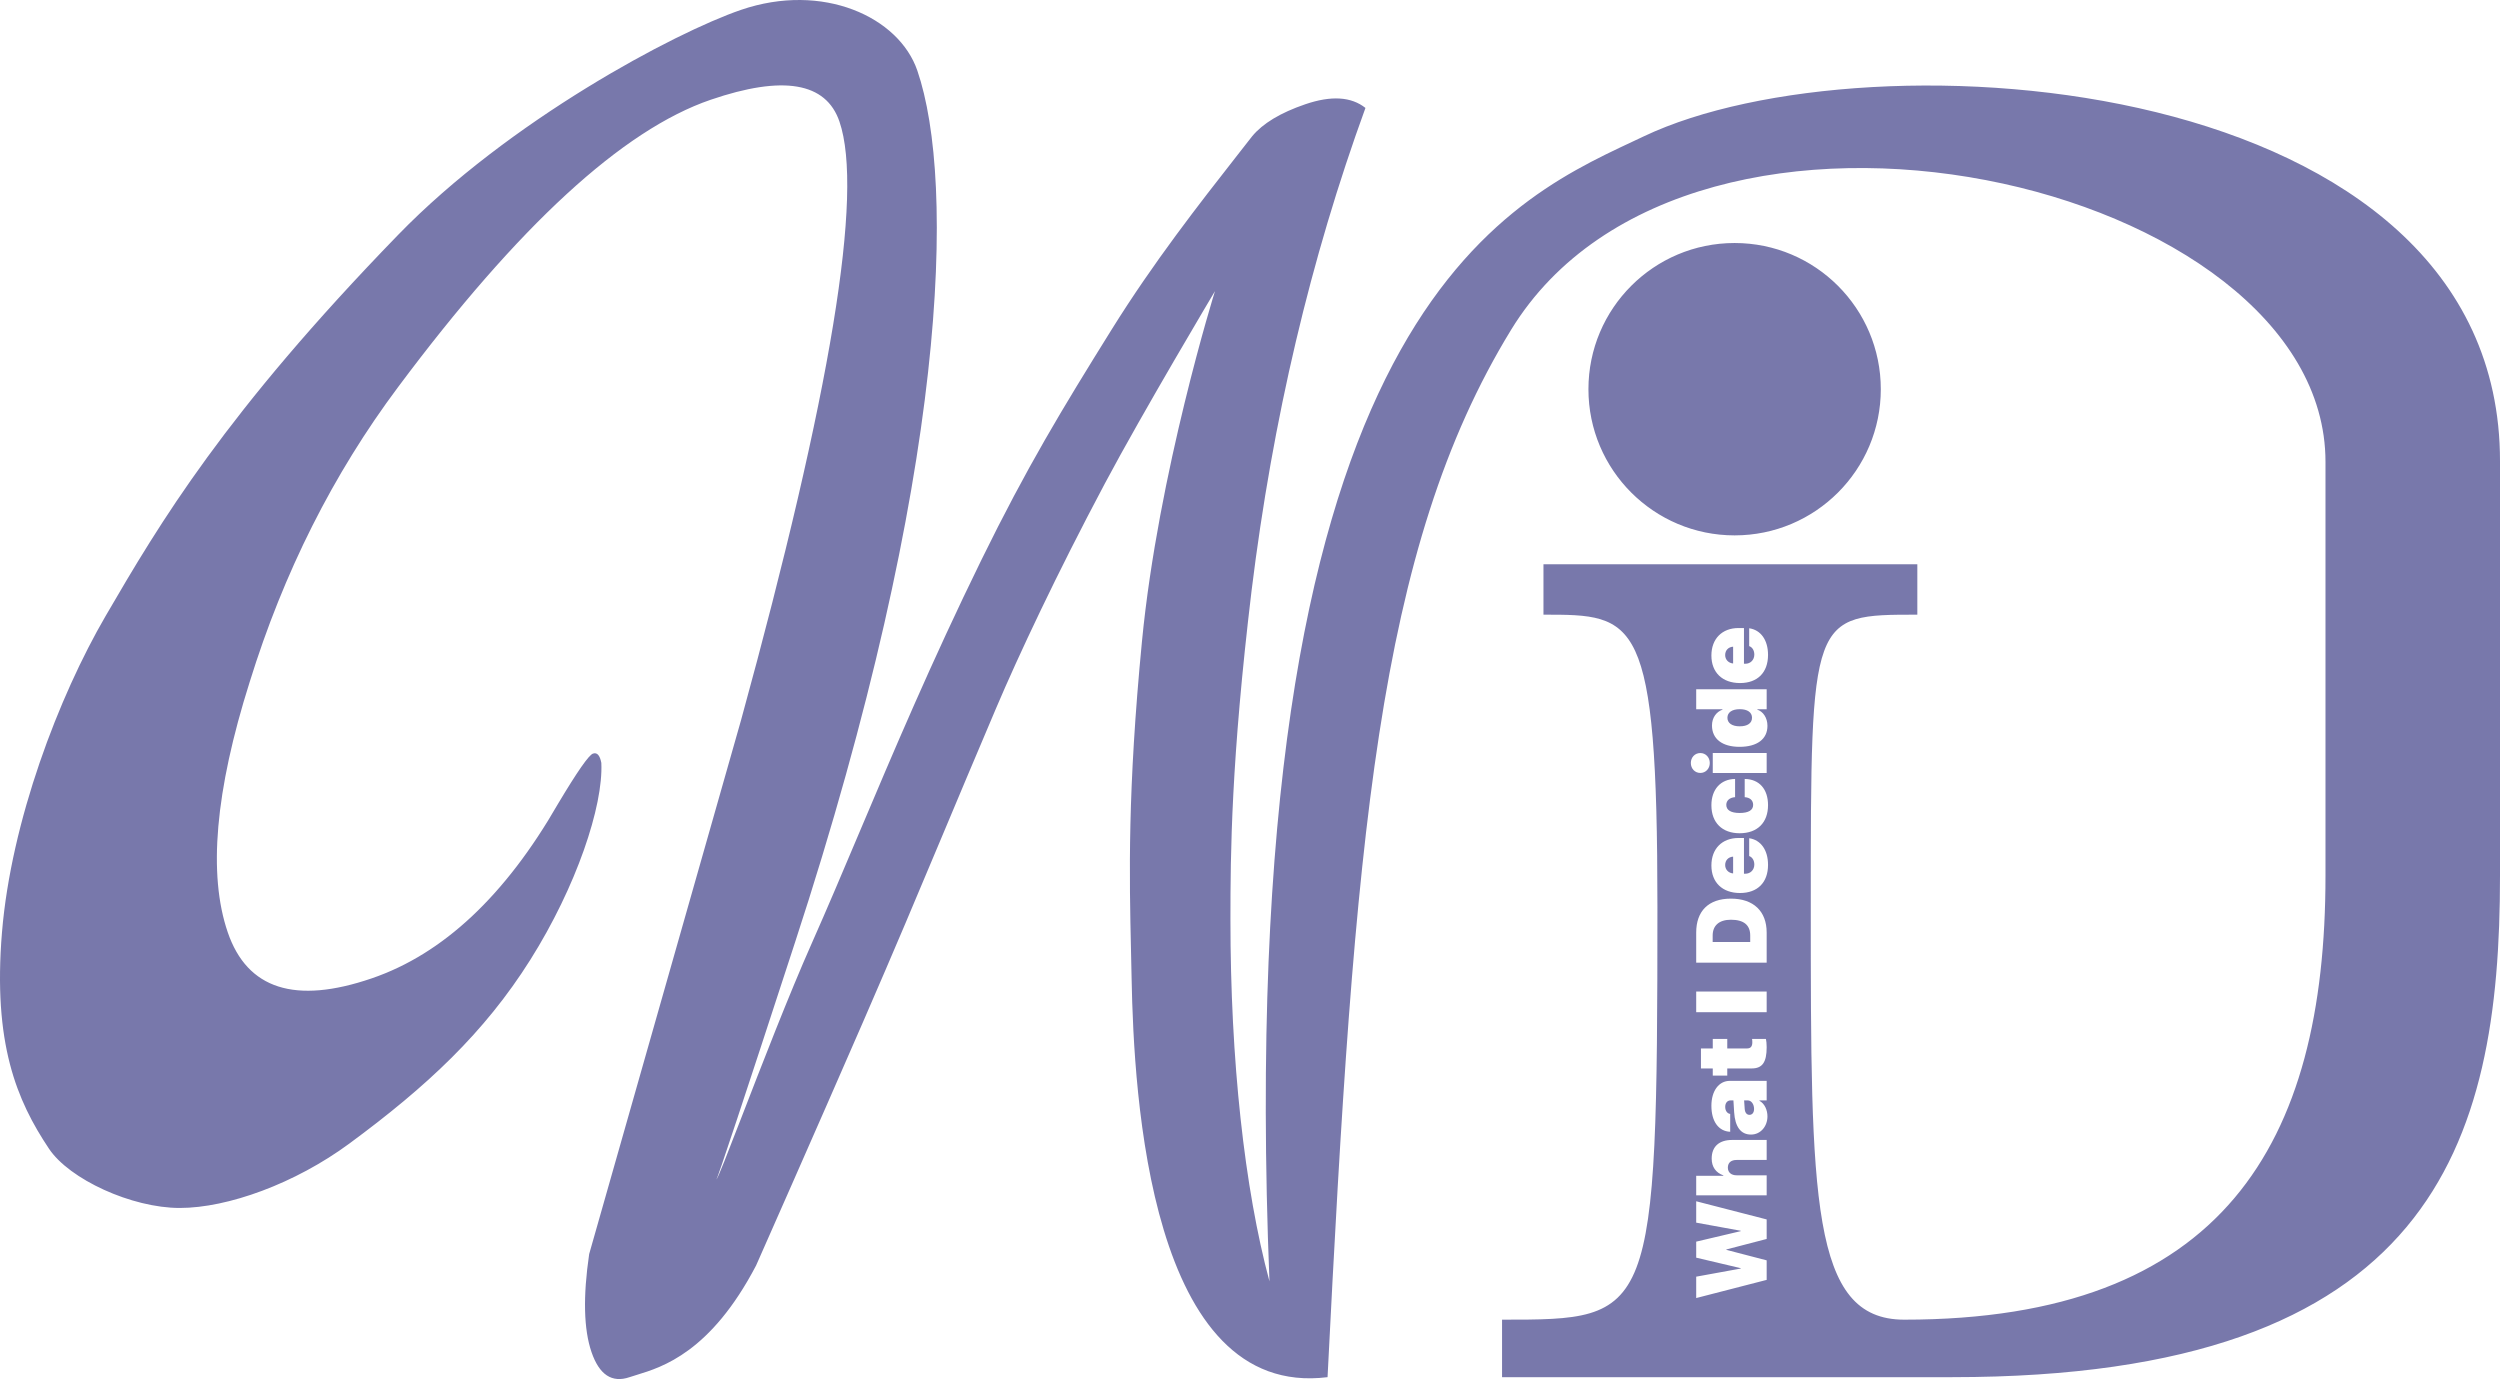 <svg width="150" height="83" viewBox="0 0 150 83" fill="none" xmlns="http://www.w3.org/2000/svg">
<path fill-rule="evenodd" clip-rule="evenodd" d="M76.168 76.883C74.662 71.28 73.826 63.613 73.826 55.18C73.826 51.179 73.869 45.631 75.095 35.436C76.361 25.158 78.639 15.505 81.927 6.476C81.071 5.798 79.868 5.725 78.316 6.256C76.827 6.765 75.764 7.407 75.127 8.179C74.843 8.544 74.551 8.916 74.253 9.296L74.253 9.296C71.927 12.268 69.222 15.722 66.693 19.782C63.714 24.566 61.612 28.03 58.884 33.596C55.889 39.707 53.586 45.157 51.533 50.014C50.555 52.329 49.633 54.51 48.721 56.563C47.327 59.699 45.678 63.966 44.505 67.001L44.505 67.001C43.66 69.185 43.063 70.731 42.985 70.758C43.047 70.737 44.617 66.005 47.695 56.563C56.909 28.383 57.334 10.941 55.041 4.239C53.937 1.011 49.364 -1.085 44.461 0.592C40.489 1.952 30.541 7.236 23.89 14.089C13.476 24.819 9.602 31.35 6.34 36.954C3.522 41.795 0.671 49.267 0.119 55.938C-0.433 62.61 1.004 66.028 2.939 68.923C4.164 70.758 7.903 72.478 10.784 72.478C13.665 72.478 17.703 71.015 20.958 68.616C25.617 65.184 29.06 61.97 31.819 57.588C34.578 53.206 36.204 48.364 36.08 45.772C35.993 45.317 35.826 45.131 35.578 45.216C35.329 45.301 34.632 46.302 33.486 48.22C30.314 53.742 26.588 57.236 22.305 58.701C17.713 60.273 14.833 59.352 13.665 55.938C12.475 52.463 12.913 47.46 14.977 40.931C17.019 34.339 19.99 28.434 23.89 23.218C31.115 13.535 37.365 7.791 42.64 5.986C46.984 4.5 49.56 4.936 50.367 7.294C51.832 11.576 49.863 23.55 44.461 43.216L35.35 75.244C34.976 77.798 35.023 79.758 35.49 81.124C35.957 82.489 36.718 82.991 37.773 82.63C37.9 82.587 38.044 82.543 38.201 82.495C39.736 82.027 42.639 81.142 45.366 75.928C45.366 75.928 48.978 67.768 51.78 61.324C53.753 56.784 55.01 53.788 56.475 50.295C57.409 48.068 58.428 45.638 59.772 42.477C61.104 39.345 63.383 34.479 66.302 28.991C68.572 24.724 72.898 17.469 72.898 17.469C72.898 17.469 69.495 28.37 68.518 38.48C67.647 47.489 67.76 52.541 67.861 57.061L67.861 57.064C67.874 57.615 67.886 58.159 67.896 58.701C68.028 65.734 68.991 83.957 79.653 82.63C81.277 50.421 82.617 32.922 90.67 19.782C101.488 2.129 139.529 10.86 139.529 27.705V52.558C139.529 68.627 133.358 79.18 114.252 79.18C108.647 79.18 108.647 71.912 108.647 54.396C108.647 36.88 108.647 36.88 115.04 36.88L115.04 33.854L92.608 33.854L92.608 36.88C98.177 36.88 99.445 36.88 99.445 54.396C99.445 79.18 99.169 79.18 90.123 79.18L90.123 82.63L117.14 82.63C145.973 82.63 150 68.659 150 52.558L150 27.666C150 4.239 112.124 1.766 98.631 8.179C98.41 8.284 98.182 8.391 97.947 8.501C89.749 12.347 73.891 19.786 76.168 76.883ZM112.848 23.352C112.848 28.196 108.921 32.123 104.077 32.123C99.233 32.123 95.306 28.196 95.306 23.352C95.306 18.508 99.233 14.581 104.077 14.581C108.921 14.581 112.848 18.508 112.848 23.352ZM103.58 74.968V74.991L106 75.621V76.793L101.772 77.883V76.6L104.444 76.113V76.09L101.772 75.46V74.499L104.444 73.869V73.846L101.772 73.359V72.076L106 73.166V74.338L103.58 74.968ZM106 70.518V71.719H101.772V70.547H103.401V70.523C102.947 70.362 102.701 70.008 102.701 69.516C102.701 68.789 103.152 68.397 103.929 68.397H106V69.598H104.195C103.87 69.598 103.671 69.756 103.671 70.058C103.671 70.356 103.891 70.518 104.192 70.518H106ZM104.966 66.891C105.142 66.891 105.244 66.747 105.244 66.536C105.244 66.269 105.095 66.023 104.857 66.023H104.647L104.682 66.533C104.699 66.762 104.808 66.891 104.966 66.891ZM105.566 66.047C105.883 66.217 106.047 66.609 106.047 66.984C106.047 67.573 105.643 68.074 105.06 68.074C104.439 68.074 104.102 67.597 104.049 66.732L104.005 66.023H103.847C103.63 66.023 103.513 66.188 103.513 66.413C103.513 66.659 103.647 66.817 103.812 66.835V67.907C103.12 67.878 102.684 67.292 102.684 66.349C102.684 65.452 103.132 64.852 103.788 64.852H106V66.023H105.566V66.047ZM102.766 64.107H102.057V62.906H102.766V62.338H103.636V62.906H104.831C105.033 62.906 105.139 62.789 105.139 62.543C105.139 62.452 105.136 62.408 105.124 62.338H105.956C105.98 62.452 106 62.605 106 62.833C106 63.747 105.736 64.107 105.098 64.107H103.636V64.535H102.766V64.107ZM101.772 59.49H106V60.732H101.772V59.49ZM106 57.762H101.772V55.954C101.772 54.671 102.502 53.918 103.855 53.918C105.209 53.918 106 54.674 106 55.954V57.762ZM102.76 56.13V56.52H105.013V56.13C105.013 55.509 104.635 55.184 103.855 55.184C103.144 55.184 102.76 55.535 102.76 56.13ZM103.987 51.398C103.697 51.419 103.51 51.621 103.51 51.902C103.51 52.175 103.709 52.383 103.987 52.406V51.398ZM105.259 51.873C105.259 51.63 105.145 51.434 104.951 51.363V50.294C105.648 50.394 106.082 51.003 106.082 51.891C106.082 52.951 105.452 53.581 104.4 53.581C103.343 53.581 102.684 52.945 102.684 51.929C102.684 50.927 103.322 50.279 104.313 50.279H104.638V52.424H104.714C105.03 52.424 105.259 52.195 105.259 51.873ZM102.684 48.313C102.684 47.373 103.229 46.752 104.105 46.737V47.83C103.776 47.853 103.577 48.035 103.577 48.293C103.577 48.609 103.858 48.779 104.38 48.779C104.907 48.779 105.189 48.612 105.189 48.293C105.189 48.023 105.001 47.851 104.682 47.83V46.737C105.558 46.749 106.082 47.347 106.082 48.308C106.082 49.356 105.446 49.995 104.38 49.995C103.325 49.995 102.684 49.353 102.684 48.313ZM102.019 45.182C102.341 45.182 102.587 45.44 102.587 45.779C102.587 46.119 102.341 46.377 102.019 46.377C101.696 46.377 101.45 46.119 101.45 45.779C101.45 45.44 101.696 45.182 102.019 45.182ZM105.44 42.58C105.78 42.688 106.047 43.063 106.047 43.55C106.047 44.347 105.429 44.81 104.374 44.81C103.334 44.81 102.719 44.335 102.719 43.529C102.719 43.058 102.985 42.706 103.349 42.58V42.557H101.772V41.355H106V42.557H105.44V42.58ZM106 45.179V46.38H102.766V45.179H106ZM104.386 42.551C103.923 42.551 103.645 42.744 103.645 43.066C103.645 43.389 103.926 43.579 104.383 43.579C104.846 43.579 105.121 43.392 105.121 43.066C105.121 42.741 104.852 42.551 104.386 42.551ZM103.987 38.801C103.697 38.821 103.51 39.023 103.51 39.305C103.51 39.577 103.709 39.785 103.987 39.809V38.801ZM105.259 39.275C105.259 39.032 105.145 38.836 104.951 38.766V37.696C105.648 37.796 106.082 38.405 106.082 39.293C106.082 40.353 105.452 40.983 104.4 40.983C103.343 40.983 102.684 40.348 102.684 39.331C102.684 38.329 103.322 37.682 104.313 37.682H104.638V39.826H104.714C105.03 39.826 105.259 39.598 105.259 39.275Z" fill="#7878AB"/>
</svg>
